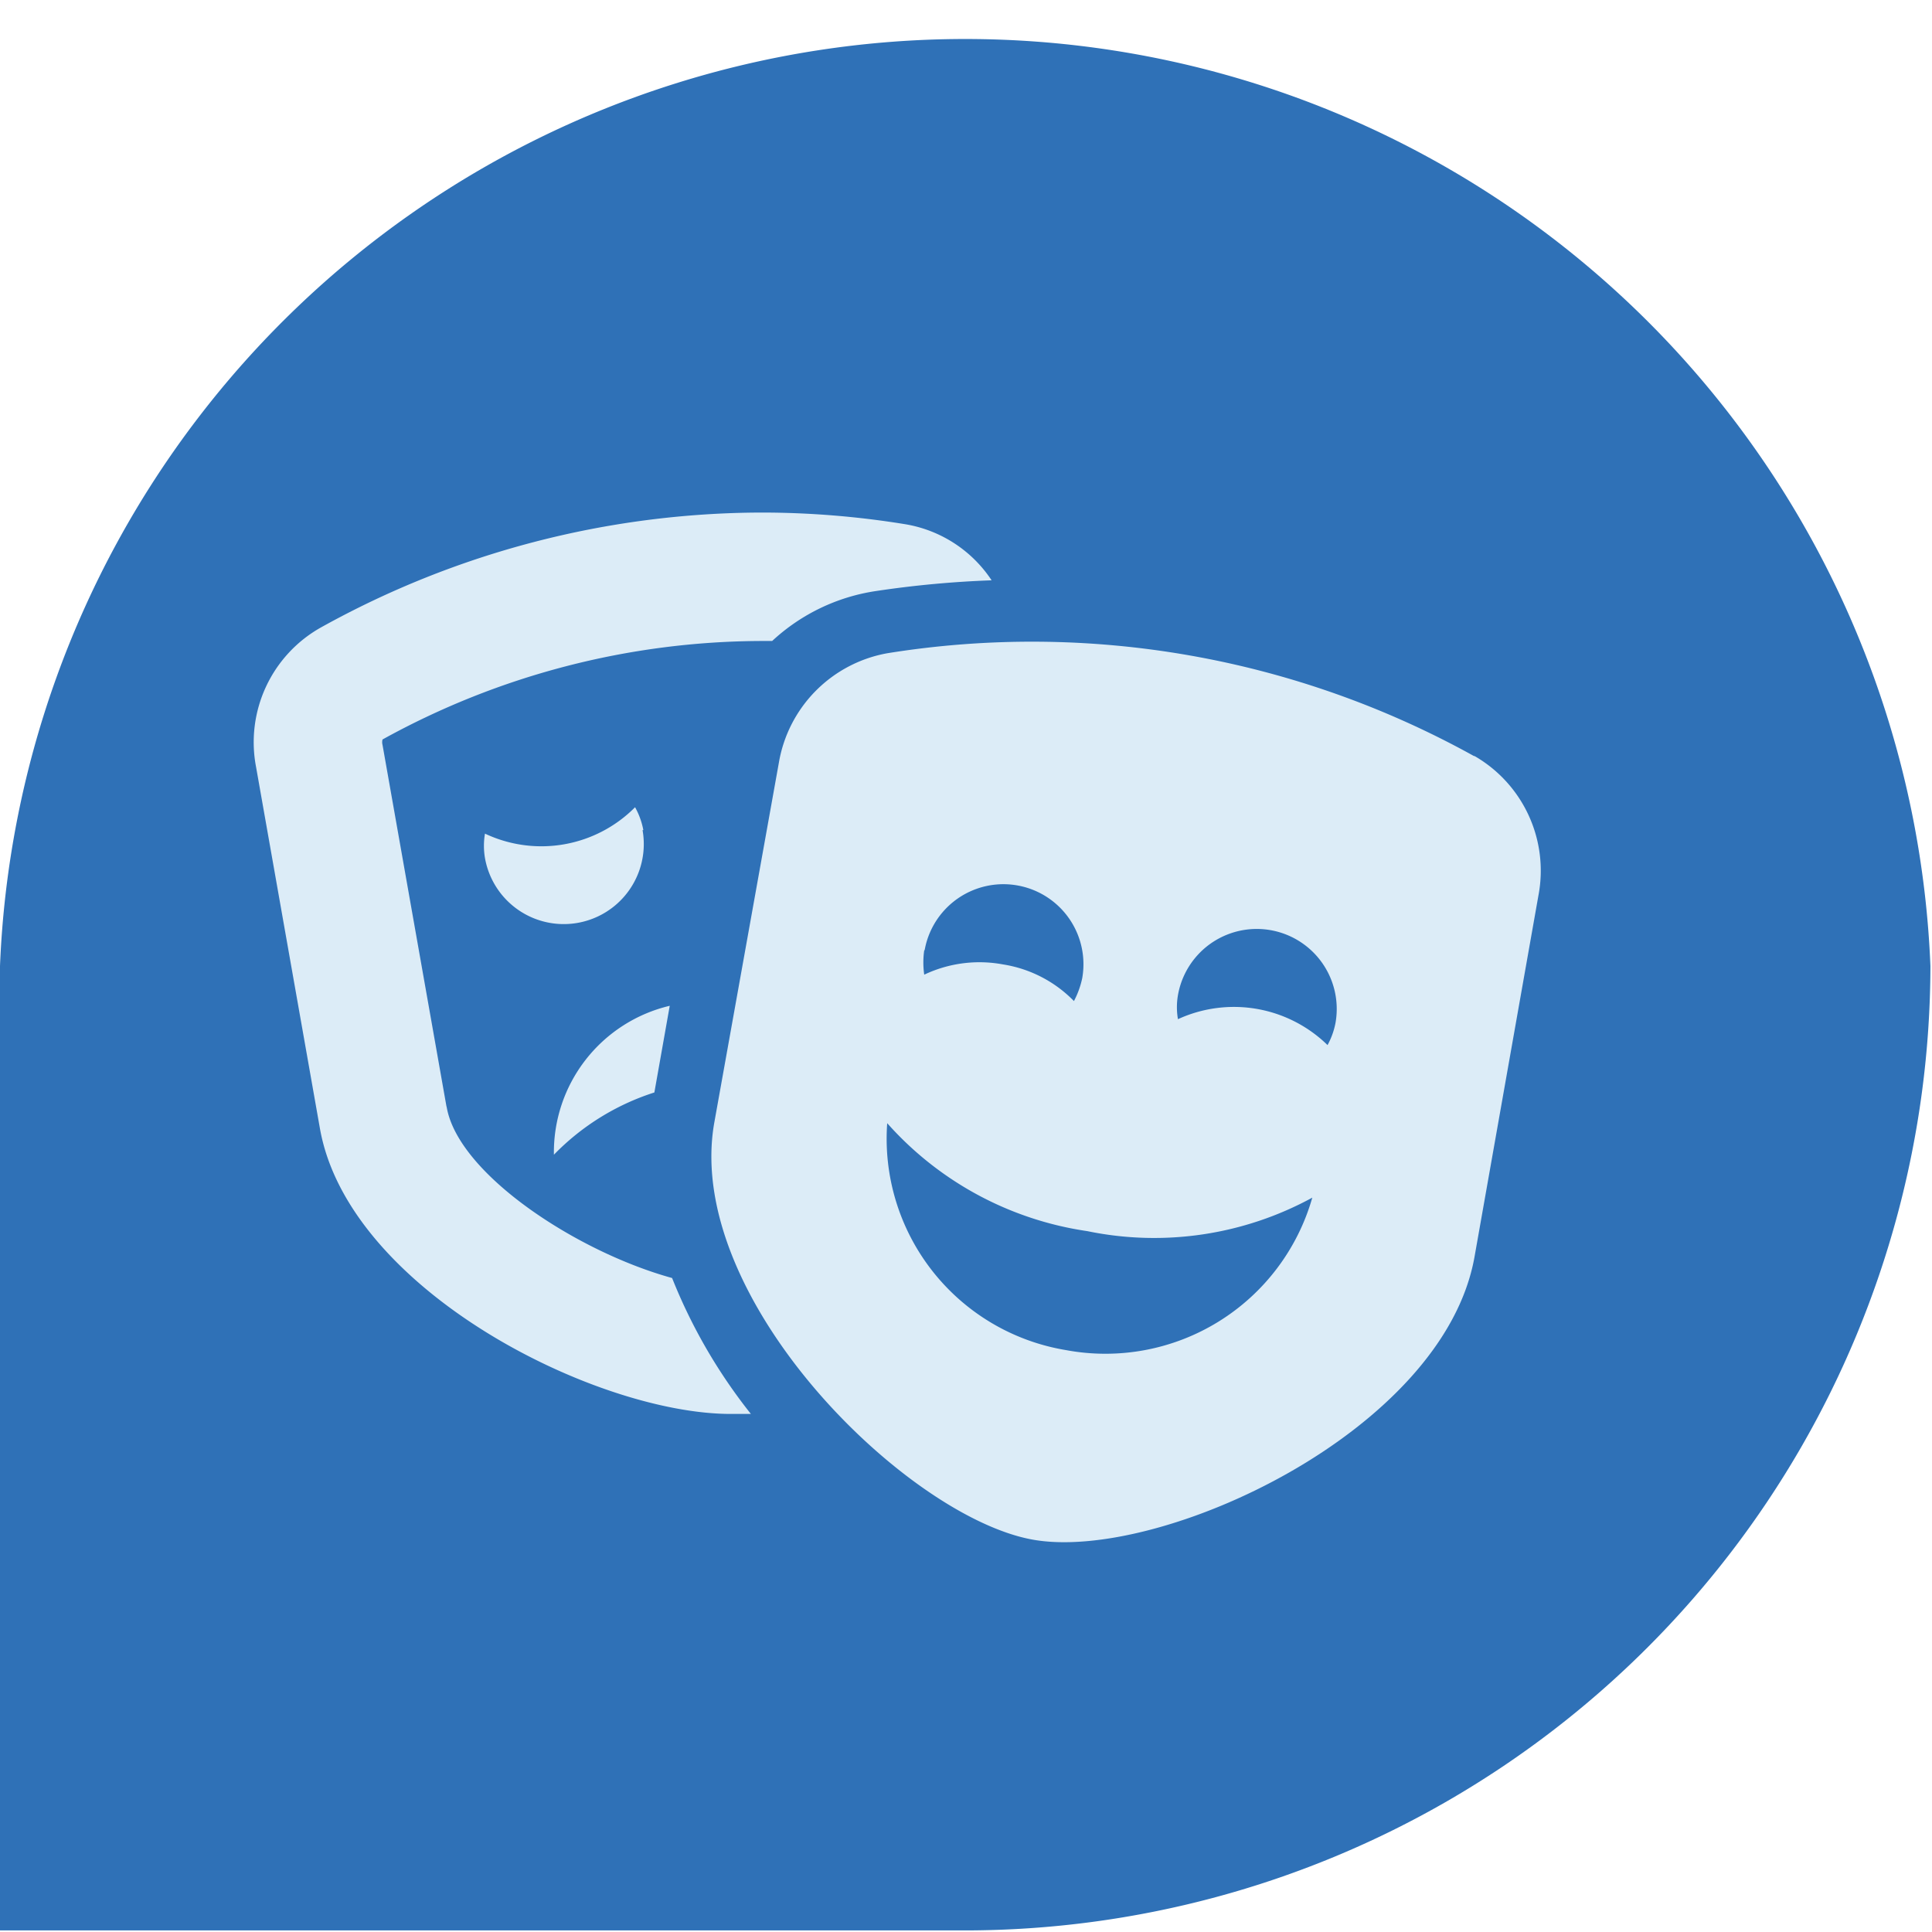 <svg xmlns="http://www.w3.org/2000/svg" viewBox="0 0 49.04 49.04"><defs><style>.cls-1{fill:#2f71b7;}.cls-2{fill:#dcecf7;}</style></defs><title>ENTRETENIMINETO</title><g id="Layer_2" data-name="Layer 2"><g id="MENU_1" data-name="MENU 1"><path class="cls-1" d="M49,24.52a24.52,24.52,0,0,0-49,0V49H24.52A24.52,24.52,0,0,0,49,24.52Z"/><path class="cls-2" d="M17,25.53a3.82,3.82,0,0,0-2.94,3.78,6.18,6.18,0,0,1,2.55-1.58l.39-2.2Zm-5.67,2.54L9.71,18.91a.27.27,0,0,1,0-.14,20,20,0,0,1,9.64-2.5h.25A4.94,4.94,0,0,1,22.25,15a26,26,0,0,1,2.92-.27A3.27,3.27,0,0,0,23,13.31a22.71,22.71,0,0,0-3.67-.3A23.13,23.13,0,0,0,8.14,15.93,3.34,3.34,0,0,0,6.5,19.47l1.62,9.17c.72,4.1,7,7.25,10.43,7.25.18,0,.35,0,.51,0a13.64,13.64,0,0,1-2-3.45c-2.43-.67-5.42-2.64-5.72-4.33Zm5-7a1.92,1.92,0,0,0-.21-.58,3.35,3.35,0,0,1-3.81.67,1.84,1.84,0,0,0,0,.62,2,2,0,0,0,4-.71Zm21.1-1.87a23.13,23.13,0,0,0-14.9-2.62,3.4,3.4,0,0,0-2.76,2.78L18.13,28.5c-.78,4.44,4.87,10,8.08,10.58s10.44-2.74,11.22-7.19l1.62-9.16a3.36,3.36,0,0,0-1.64-3.55ZM23.47,24.12a2,2,0,0,1,4,.71,2.23,2.23,0,0,1-.21.58,3.21,3.21,0,0,0-1.8-.93,3.27,3.27,0,0,0-2,.26,2.15,2.15,0,0,1,0-.62Zm3.59,10.15a5.44,5.44,0,0,1-4.54-5.76,8.42,8.42,0,0,0,5.08,2.74,8.38,8.38,0,0,0,5.71-.85,5.46,5.46,0,0,1-6.25,3.87Zm6.65-7.73a3.4,3.4,0,0,0-3.81-.67,1.78,1.78,0,0,1,0-.61,2,2,0,1,1,4,.7,1.92,1.92,0,0,1-.21.58Z"/></g></g></svg>